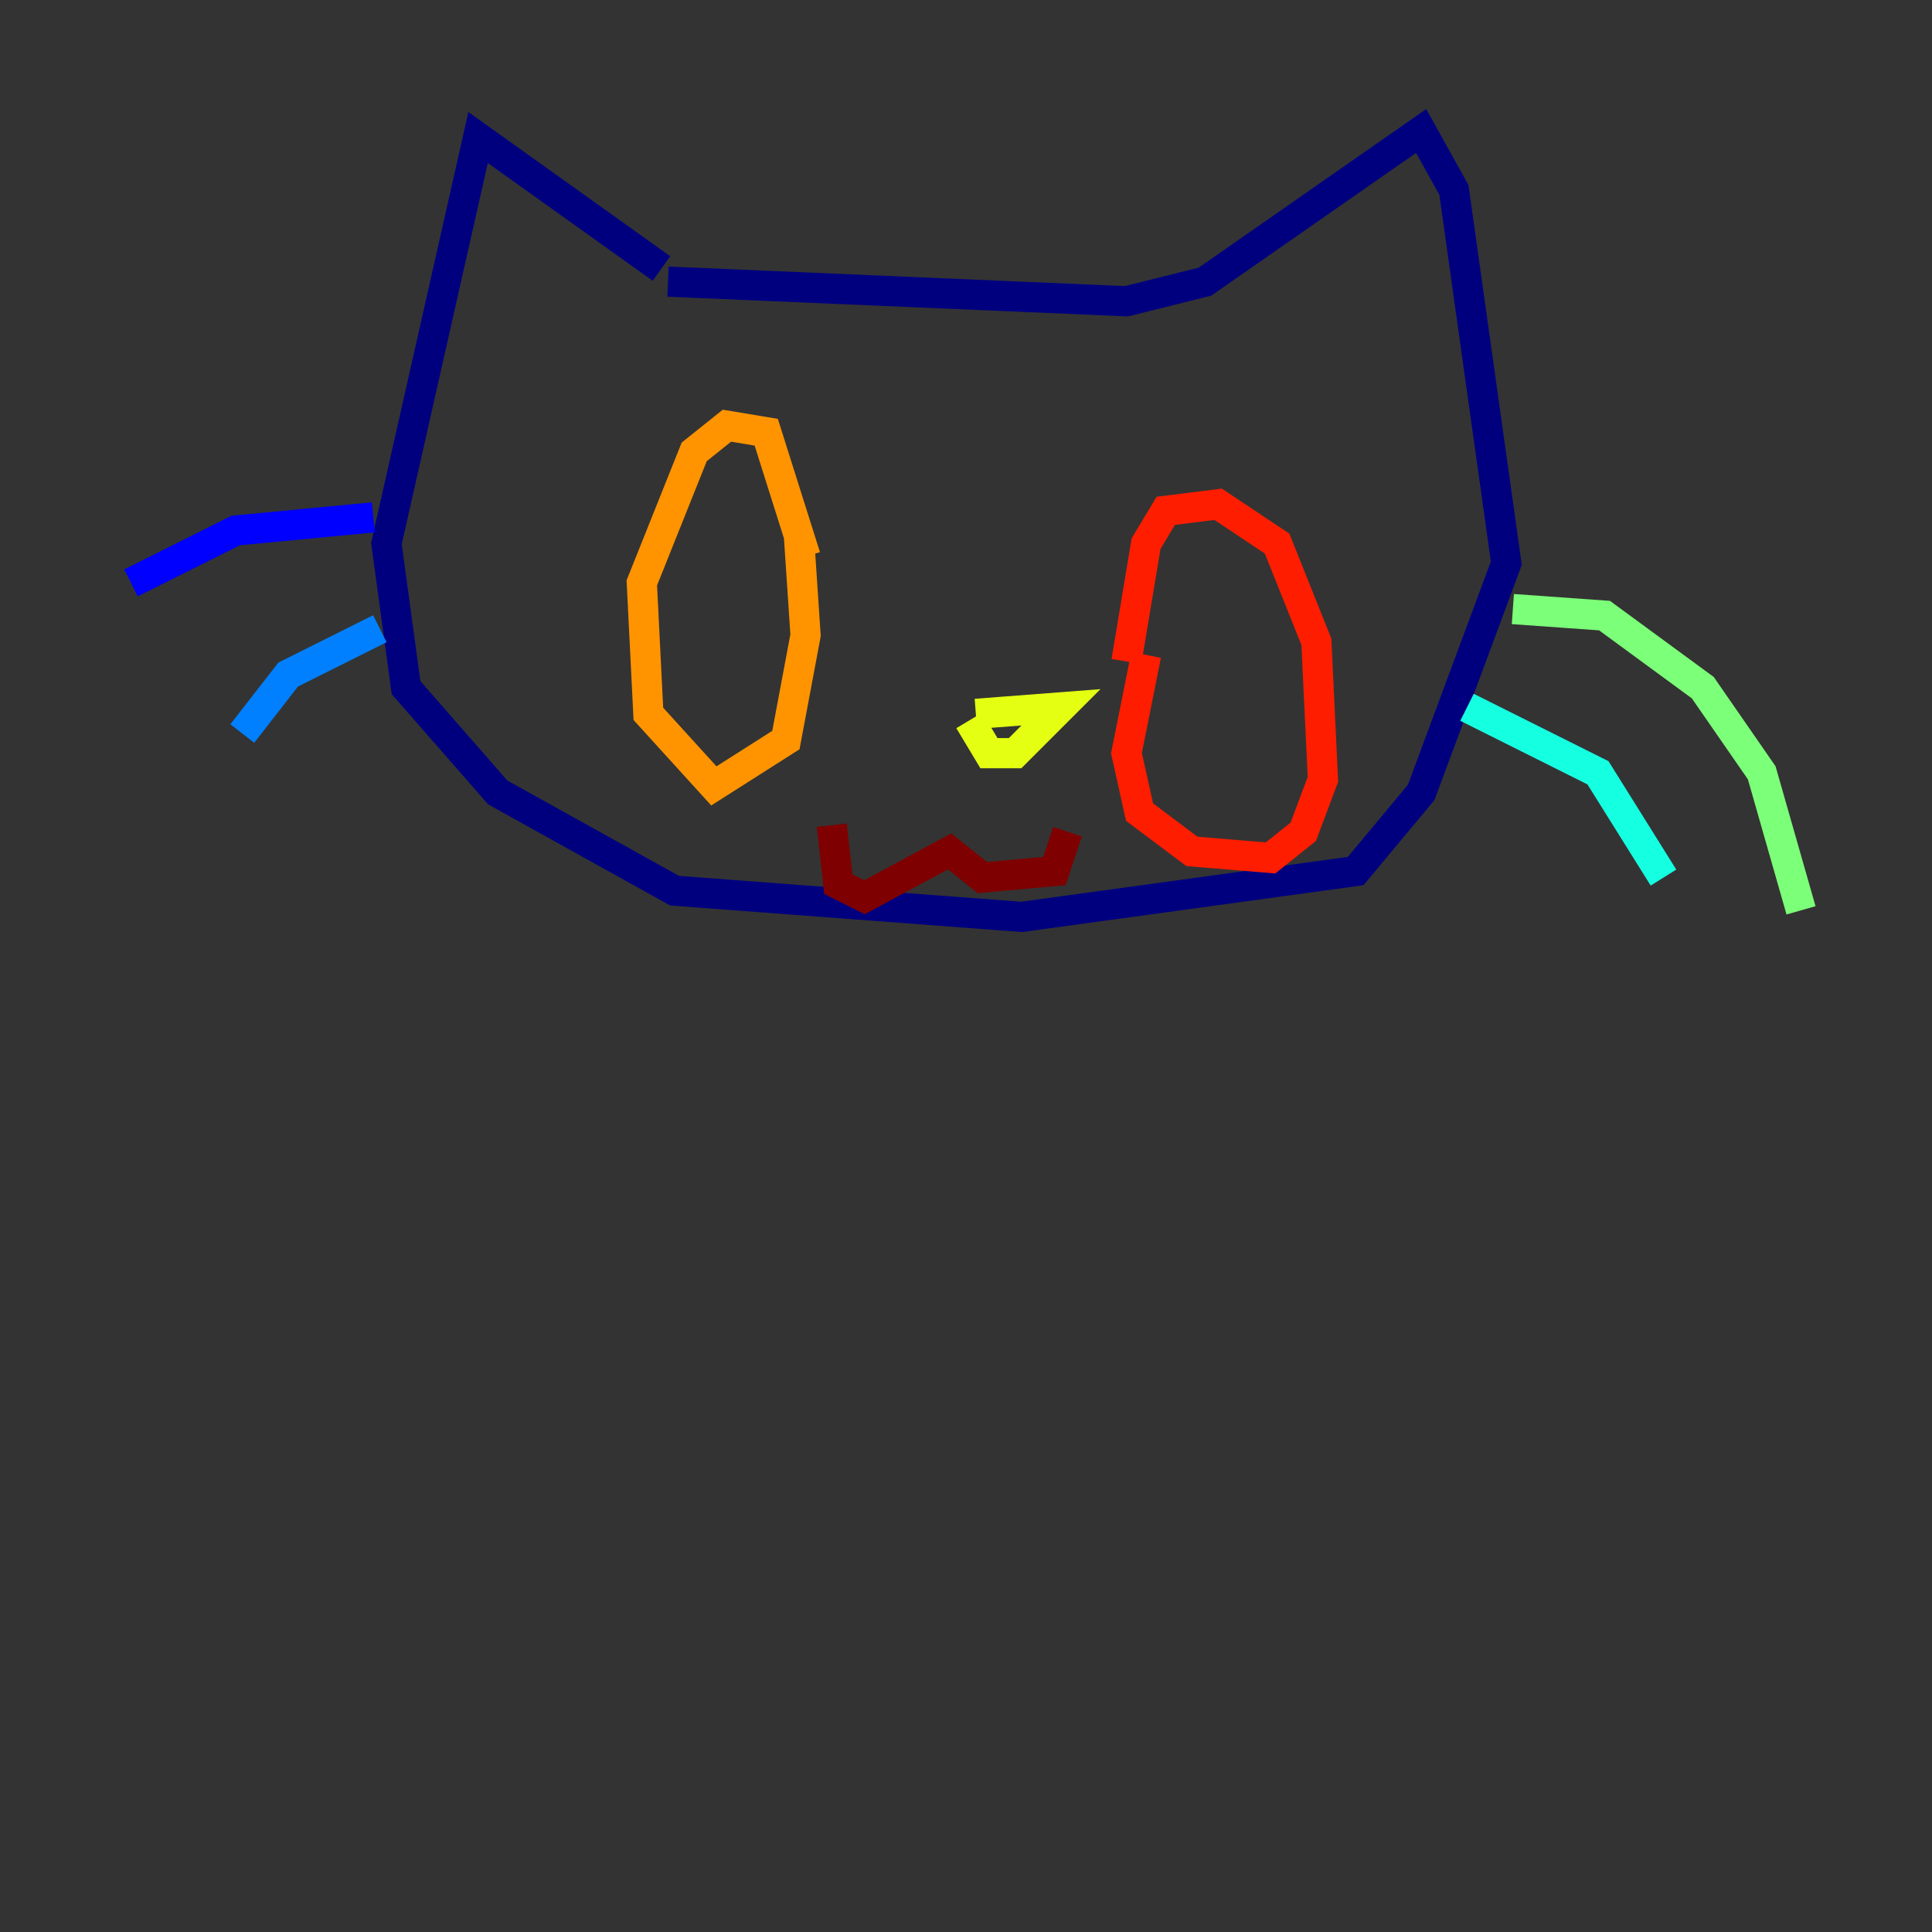 <?xml version="1.0" encoding="utf-8" ?>
<svg baseProfile="tiny" height="128" version="1.2" viewBox="0,0,128,128" width="128" xmlns="http://www.w3.org/2000/svg" xmlns:ev="http://www.w3.org/2001/xml-events" xmlns:xlink="http://www.w3.org/1999/xlink"><rect x="0" y="0" width="128" height="128" fill="#333333" stroke="none"/><defs /><polyline fill="none" points="43.824,17.79 31.675,9.112 25.6,36.014 26.902,45.559 32.976,52.502 44.691,59.01 67.688,60.746 89.817,57.709 94.156,52.502 99.797,37.315 96.325,12.583 94.156,8.678 79.837,18.658 74.63,19.959 44.258,18.658" stroke="#00007f" stroke-width="2" /><polyline fill="none" points="24.732,34.278 15.62,35.146 8.678,38.617" stroke="#0000ff" stroke-width="2" /><polyline fill="none" points="25.166,41.654 19.091,44.691 16.054,48.597" stroke="#0080ff" stroke-width="2" /><polyline fill="none" points="97.193,46.861 105.871,51.2 110.21,58.142" stroke="#15ffe1" stroke-width="2" /><polyline fill="none" points="100.231,40.352 106.305,40.786 112.814,45.559 116.719,51.2 119.322,60.312" stroke="#7cff79" stroke-width="2" /><polyline fill="none" points="64.651,47.295 70.291,46.861 67.254,49.898 65.519,49.898 64.217,47.729" stroke="#e4ff12" stroke-width="2" /><polyline fill="none" points="53.37,36.881 50.766,28.637 48.163,28.203 45.993,29.939 42.522,38.617 42.956,47.295 47.295,52.068 52.068,49.031 53.37,42.088 52.936,35.58" stroke="#ff9400" stroke-width="2" /><polyline fill="none" points="74.63,43.824 75.932,36.014 77.234,33.844 80.705,33.41 84.61,36.014 87.214,42.522 87.647,51.634 86.346,55.105 84.176,56.841 78.969,56.407 75.498,53.803 74.63,49.898 75.932,43.39" stroke="#ff1d00" stroke-width="2" /><polyline fill="none" points="55.105,54.671 55.539,58.576 57.275,59.444 62.915,56.407 65.085,58.142 69.858,57.709 70.725,55.105" stroke="#7f0000" stroke-width="2" /></svg>
